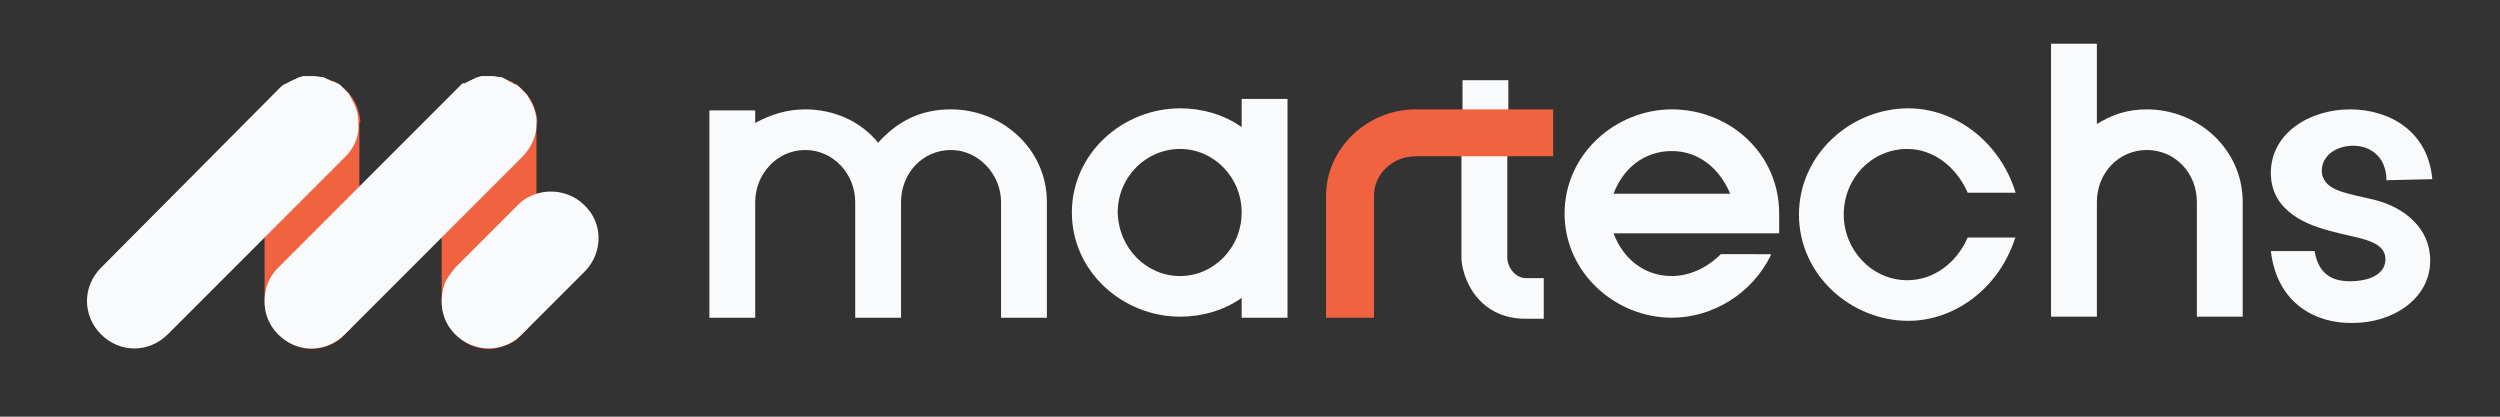<?xml version="1.0" encoding="utf-8"?>
<!-- Generator: Adobe Illustrator 27.0.0, SVG Export Plug-In . SVG Version: 6.00 Build 0)  -->
<svg version="1.1" id="Layer_1" xmlns="http://www.w3.org/2000/svg" xmlns:xlink="http://www.w3.org/1999/xlink" x="0px" y="0px"
	 viewBox="0 0 240 40" style="enable-background:new 0 0 240 40;" xml:space="preserve">
<rect x="0" y="0" width="240" height="40" fill="#333333" stroke="none"/>
<style type="text/css">
	.st0{fill:#F9FAFB;}
	.st1{fill:#F16241;}
</style>
<g>
	<g>
		<g>
			<path class="st0" d="M68.1,10.6h4.4v1.2c1.5-0.8,3-1.3,4.8-1.3c2.7,0,5.3,1.1,7,3.2c1.9-2.1,4.1-3.2,7-3.2c4.9,0,9.2,3.8,9.2,8.9
				v11.1h-4.4V19.4c0-2.7-2.2-5-4.8-5c-2.7,0-4.8,2.2-4.8,5v11.1h-4.4V19.4c0-2.7-2.1-5-4.8-5c-2.7,0-4.8,2.3-4.8,5v11.1h-4.4V10.6z
				"/>
			<path class="st0" d="M119.2,28.6c-1.7,1.2-3.8,1.8-5.9,1.8c-5.5,0-10.4-4.3-10.4-10s4.9-10,10.4-10c2.1,0,4.2,0.6,5.9,1.8V9.5
				h4.4v21h-4.4V28.6z M113.3,26.5c3.2,0,5.9-2.7,5.9-6.1c0-3.4-2.7-6.1-5.9-6.1c-3.3,0-6,2.7-6,6.1
				C107.4,23.9,110.1,26.5,113.3,26.5z"/>
			<path class="st0" d="M146.5,26.7c-1,0-1.8-1-1.8-2V14.4h-4.4v10.3c0,0.7,0.2,1.5,0.5,2.2c1,2.4,3.1,3.7,5.6,3.7h1.8v-3.9H146.5z"
				/>
			<rect x="140.4" y="7.7" class="st0" width="4.4" height="2.9"/>
			<path class="st0" d="M170,24.5c-1.8,3.7-5.6,6-9.5,6c-5.4,0-10.3-4.3-10.3-10c0-5.7,4.9-10,10.3-10c5.5,0,10.3,4.2,10.3,10v1.9
				h-15.9c0.9,2.4,2.9,4.1,5.6,4.1c1.7,0,3.4-0.8,4.7-2.1H170z M166.1,18.6c-1-2.4-3-4.1-5.6-4.1c-2.7,0-4.7,1.7-5.6,4.1H166.1z"/>
			<path class="st0" d="M193.5,22.7c-1.5,4.9-5.8,8.1-10.3,8.1c-5.5,0-10.5-4.4-10.5-10.2c0-5.8,5-10.2,10.5-10.2
				c4.5,0,8.8,3.2,10.3,8.1h-4.6c-1.1-2.5-3.3-4.2-5.8-4.2c-3.4,0-6.1,2.8-6.1,6.3c0,3.4,2.7,6.3,6.1,6.3c2.5,0,4.7-1.6,5.8-4.1
				H193.5z"/>
			<path class="st0" d="M196.9,4.2h4.4v7.7c1.5-0.9,2.9-1.4,4.8-1.4c4.9,0,9.2,3.8,9.2,8.9v11h-4.4v-11c0-2.8-2.1-5-4.8-5
				c-2.7,0-4.8,2.2-4.8,5v11h-4.4V4.2z"/>
			<path class="st0" d="M233.3,25c0,3.7-3.6,6-7.4,6c-3.5,0.1-7.3-1.8-7.9-6.9h4.2c0.4,2.4,1.9,2.9,3.4,2.9c1.9,0,3.4-0.7,3.4-2.1
				c0-1.9-2.7-2-5.2-2.7c-1.9-0.5-5.8-1.7-5.8-5.6c0-3.8,3.7-6.1,7.6-6.1c3.8,0,7.5,2.1,7.9,6.7l-4.4,0.1c0-0.3,0-1.7-1.1-2.6
				c-1.4-1.2-4-0.8-4.8,0.6c-0.1,0.1-0.5,0.9-0.2,1.7c0.5,1.4,2.6,1.6,5,2.2C230.8,19.9,233.3,21.9,233.3,25z"/>
			<path class="st1" d="M149.1,10.6V15h-3.8c0,0-0.1,0-0.1,0l-6.2,0l-3.1,0c-2.2,0-4,1.7-4,3.8l0,11.7l-4.6,0l0-11.7
				c0-4.5,3.9-8.3,8.6-8.3h3.1l6.2,0H149.1z"/>
			<line class="st0" x1="145.3" y1="15" x2="143" y2="15"/>
		</g>
	</g>
	<g>
		<path class="st1" d="M34.5,11.9v17c0,1-0.3,1.9-0.9,2.7l-1,1c-0.7,0.5-1.7,0.9-2.7,0.9h0c-0.7,0-1.4-0.2-2-0.5c0,0,0,0,0,0
			c-1-0.6-1.8-1.5-2.2-2.5c-0.2-0.5-0.3-1-0.3-1.5c0-0.3,0-0.6,0.1-0.9c-0.1,0.3-0.1,0.6-0.1,0.9V11.4c0.1-0.9,0.4-1.7,1-2.3
			c0,0,0,0,0,0l0.5-0.5c0,0,0,0,0,0c0.3-0.3,0.6-0.5,0.9-0.6c1-0.6,2.1-0.7,3.2-0.5c0,0,0.1,0,0.1,0c1,0.2,1.9,0.8,2.5,1.6
			c0,0,0,0,0,0c0.6,0.7,0.9,1.6,1,2.6h0C34.5,11.8,34.5,11.8,34.5,11.9z"/>
		<path class="st1" d="M51.5,11.9v17c0,1-0.3,1.9-0.9,2.7l-1,1c-0.7,0.5-1.7,0.9-2.7,0.9h0c-0.7,0-1.4-0.2-2-0.5c0,0,0,0,0,0
			c-1-0.6-1.8-1.5-2.2-2.5c-0.2-0.5-0.3-1-0.3-1.5c0-0.3,0-0.6,0.1-0.9c-0.1,0.3-0.1,0.6-0.1,0.9V11.4c0.1-0.9,0.4-1.7,1-2.3
			c0,0,0,0,0,0l0.5-0.5c0,0,0,0,0,0c0.3-0.3,0.6-0.5,0.9-0.6c1-0.6,2.1-0.7,3.2-0.5c0,0,0.1,0,0.1,0c1,0.2,1.9,0.8,2.5,1.6
			c0,0,0,0,0,0c0.6,0.7,0.9,1.6,1,2.6h0C51.5,11.8,51.5,11.8,51.5,11.9z"/>
		<path class="st0" d="M33.3,14.9L33.3,14.9L16.1,32.1h0c-1.8,1.8-4.6,1.8-6.4,0c-1.8-1.8-1.8-4.6,0-6.4l0,0L26.8,8.5l0,0l0,0
			c0.2-0.2,0.4-0.4,0.7-0.5c0.1,0,0.1-0.1,0.2-0.1c0,0,0,0,0,0c0.1,0,0.1-0.1,0.2-0.1c0,0,0,0,0,0c0.1,0,0.1-0.1,0.2-0.1
			c0,0,0,0,0,0c0.1,0,0.1-0.1,0.2-0.1c0.1,0,0.1,0,0.2-0.1c0.2-0.1,0.4-0.1,0.6-0.2c0.1,0,0.1,0,0.2,0c0.1,0,0.3,0,0.4,0
			c0.1,0,0.3,0,0.4,0h0c0.3,0,0.6,0.1,0.9,0.1c0.1,0,0.1,0,0.2,0.1c0.1,0,0.1,0,0.2,0.1c0.1,0,0.2,0.1,0.2,0.1c0.1,0,0.1,0,0.2,0.1
			C32,7.8,32.2,7.9,32.4,8c0.1,0,0.1,0.1,0.2,0.1c0.1,0.1,0.2,0.2,0.3,0.3c0,0,0.1,0.1,0.1,0.1c0,0,0,0,0.1,0.1c0,0,0.1,0.1,0.1,0.1
			c0,0,0,0,0.1,0.1c0,0,0.1,0.1,0.1,0.1c0,0,0,0,0,0c0,0,0.1,0.1,0.1,0.1c0,0,0,0,0,0c0,0.1,0.1,0.1,0.1,0.2c0,0.1,0.1,0.1,0.1,0.2
			c0.4,0.7,0.7,1.4,0.7,2.3h0c0,0.1,0,0.1,0,0.2C34.5,12.9,34.1,14,33.3,14.9z"/>
		<path class="st0" d="M50.3,14.9L50.3,14.9l-7.9,7.9l-8,8l-1.3,1.3h0c-1.8,1.8-4.6,1.8-6.4,0c-0.9-0.9-1.3-2-1.3-3.2
			c0-1.2,0.4-2.3,1.3-3.2l0,0l7.8-7.8l9.4-9.4l0,0l0,0c0,0,0,0,0.1-0.1c0,0,0,0,0,0c0.1-0.1,0.1-0.1,0.2-0.2c0,0,0.1-0.1,0.1-0.1
			c0,0,0.1-0.1,0.1-0.1C44.5,8,44.5,8,44.6,8c0.1,0,0.1-0.1,0.2-0.1c0.1,0,0.1-0.1,0.2-0.1c0.1,0,0.1-0.1,0.2-0.1
			c0.1,0,0.1-0.1,0.2-0.1c0.1,0,0.1,0,0.2-0.1c0.2-0.1,0.4-0.1,0.6-0.2c0.1,0,0.1,0,0.2,0c0.1,0,0.3,0,0.4,0c0.1,0,0.3,0,0.4,0h0
			c0.3,0,0.6,0.1,0.9,0.1c0.1,0,0.1,0,0.2,0.1c0.1,0,0.1,0,0.2,0.1c0.1,0,0.2,0.1,0.2,0.1c0,0,0.1,0,0.1,0.1c0.1,0,0.2,0.1,0.3,0.1
			c0.1,0.1,0.2,0.1,0.3,0.2c0,0,0,0,0.1,0c0.1,0,0.1,0.1,0.2,0.1c0.1,0.1,0.2,0.2,0.3,0.3c0,0,0.1,0.1,0.1,0.1c0,0,0,0,0.1,0.1
			c0,0,0.1,0.1,0.1,0.1c0,0,0,0,0.1,0.1c0,0,0.1,0.1,0.1,0.1c0,0,0,0,0,0c0,0,0.1,0.1,0.1,0.1c0,0,0,0,0,0c0,0.1,0.1,0.1,0.1,0.2
			c0.3,0.5,0.6,1,0.7,1.6c0.1,0.3,0.1,0.6,0.1,0.9h0c0,0.1,0,0.1,0,0.2C51.5,12.9,51.1,14,50.3,14.9z"/>
		<path class="st0" d="M56.2,26L56.2,26l-6.1,6.1h0c-0.4,0.4-0.9,0.8-1.5,1c-1.6,0.7-3.6,0.3-4.9-1c-0.9-0.9-1.3-2-1.3-3.2
			c0-0.6,0.1-1.2,0.3-1.7c0.2-0.5,0.6-1,1-1.5l0,0l6.1-6.1l0,0c0.5-0.5,1.1-0.8,1.7-1c1.6-0.5,3.4-0.1,4.6,1.1
			C57.9,21.4,57.9,24.2,56.2,26z"/>
	</g>
</g>
</svg>
